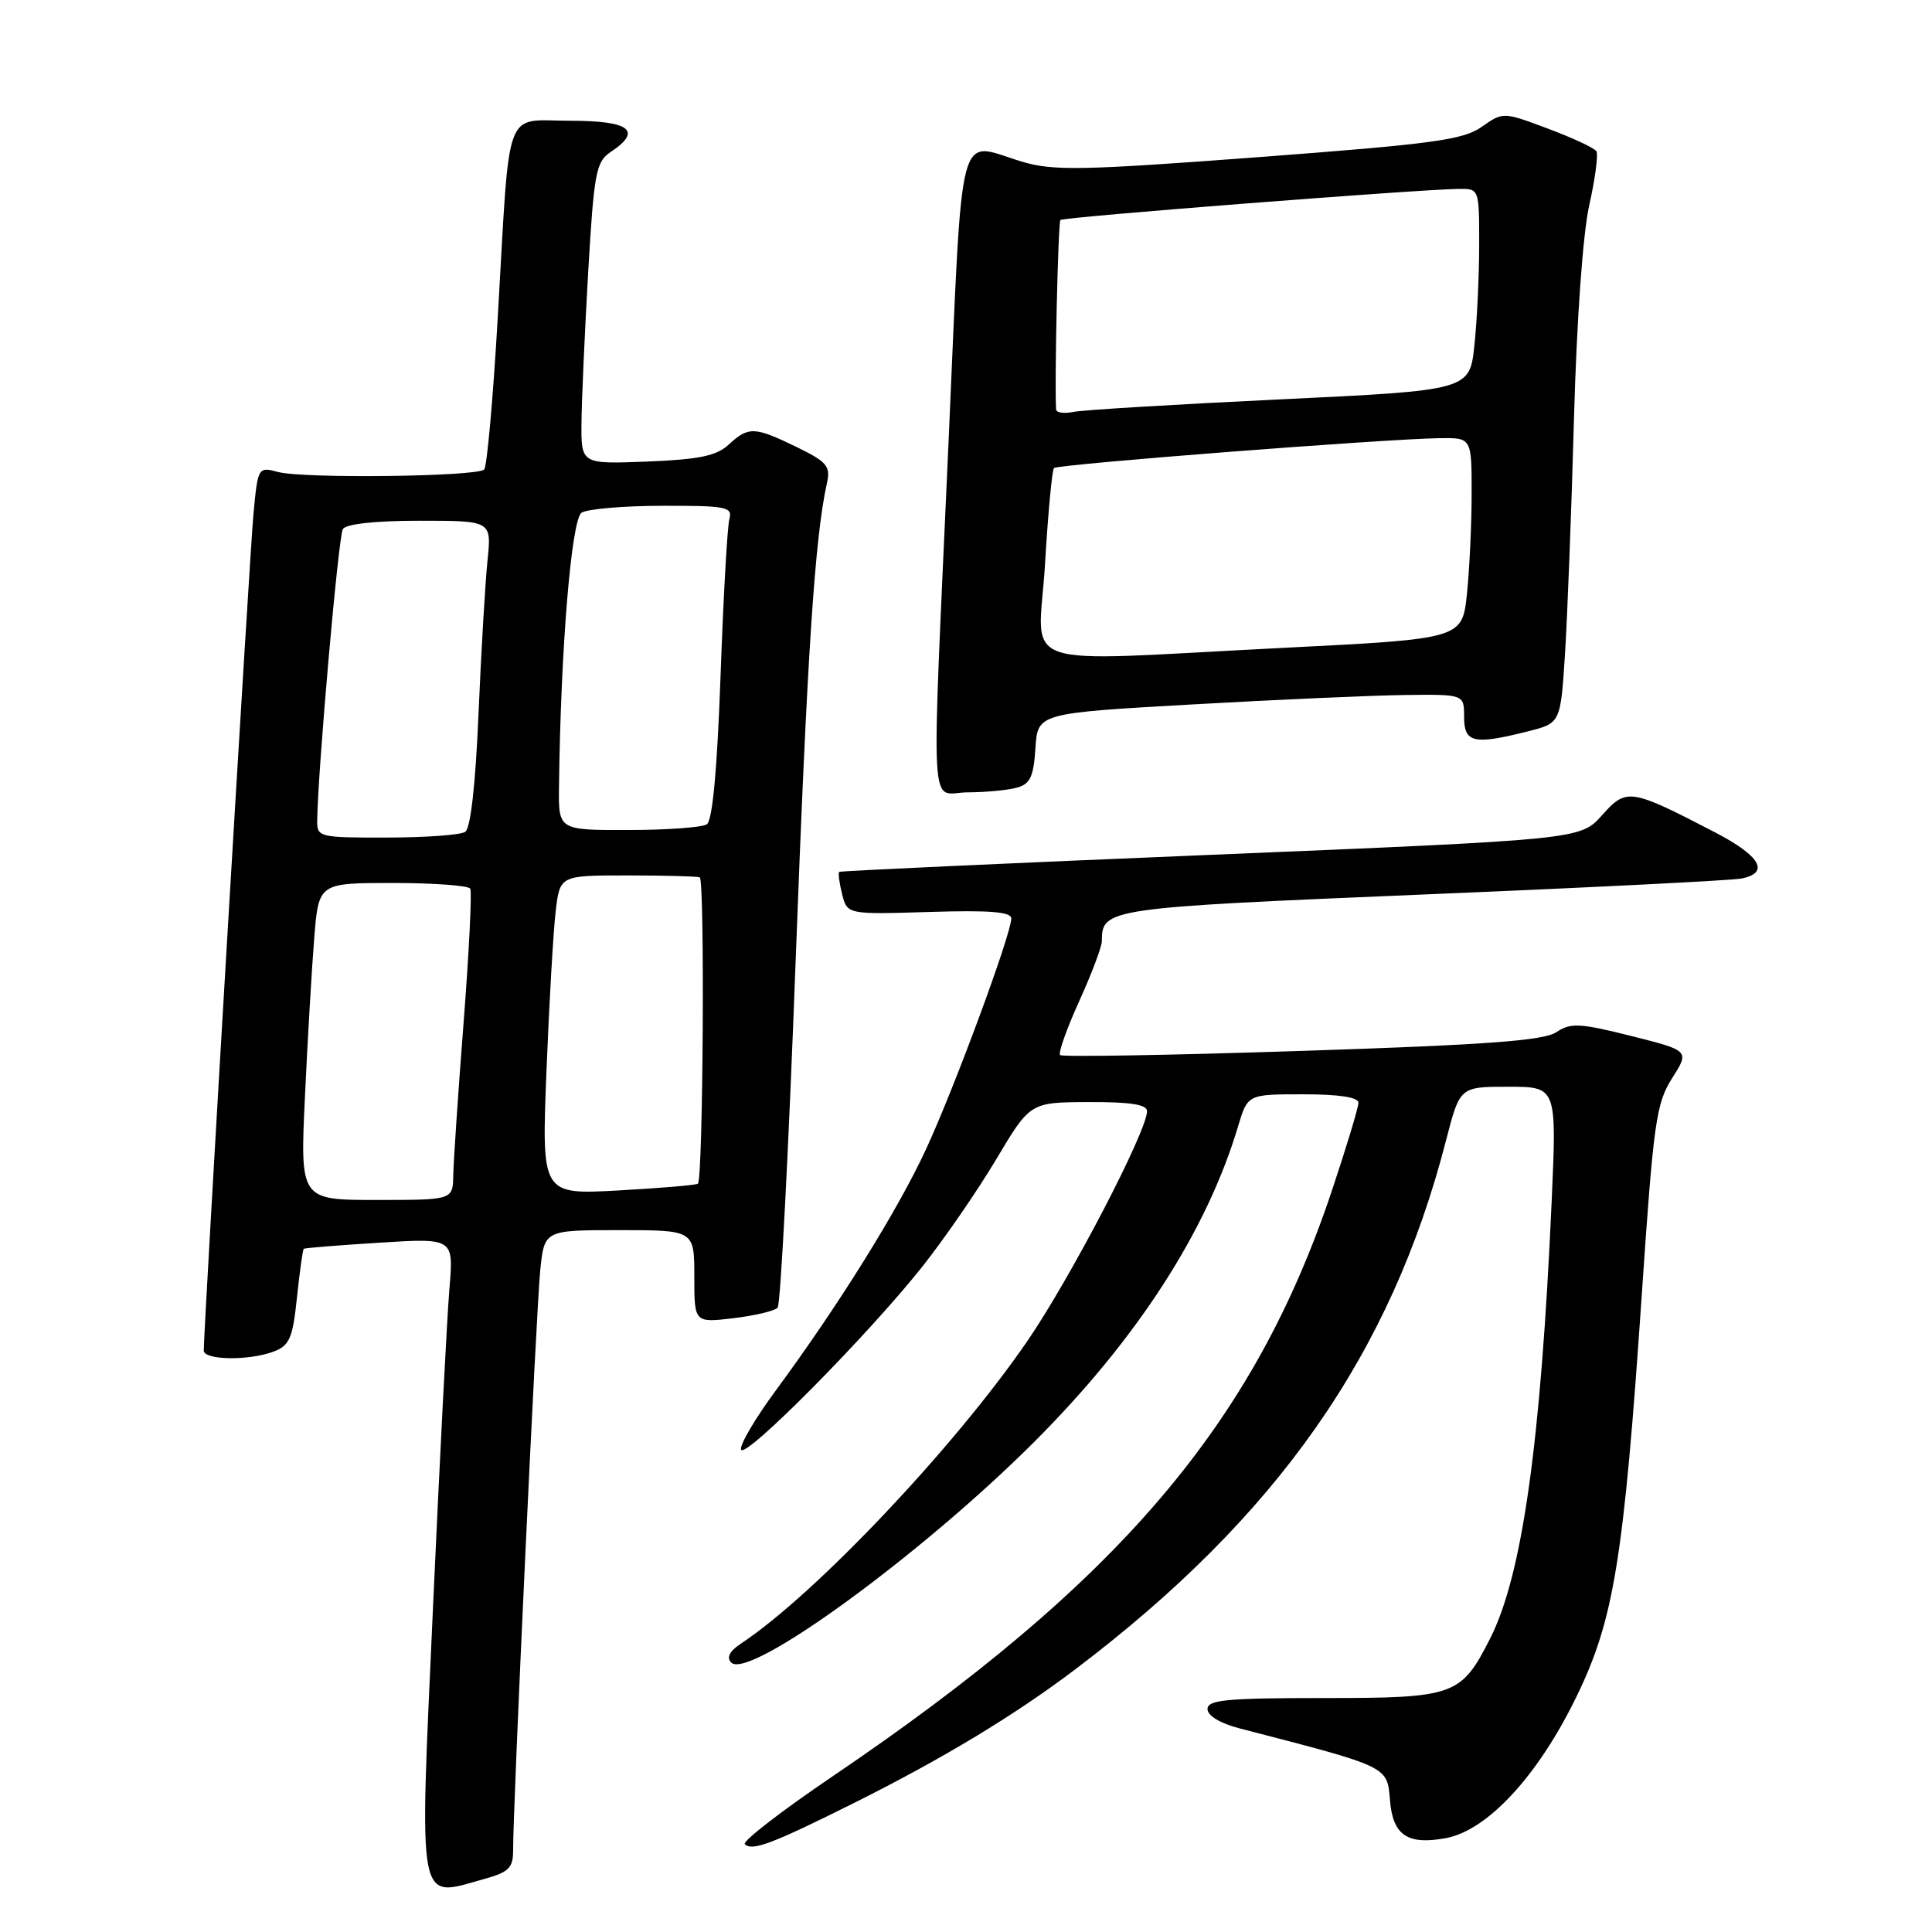 <?xml version="1.0" encoding="UTF-8" standalone="no"?>
<!DOCTYPE svg PUBLIC "-//W3C//DTD SVG 1.1//EN" "http://www.w3.org/Graphics/SVG/1.1/DTD/svg11.dtd" >
<svg xmlns="http://www.w3.org/2000/svg" xmlns:xlink="http://www.w3.org/1999/xlink" version="1.1" viewBox="0 0 256 256">
 <g >
 <path fill="currentColor"
d=" M 64.25 248.95 C 67.41 248.07 68.00 247.48 67.99 245.20 C 67.96 239.57 71.07 173.26 71.59 168.25 C 72.14 163.00 72.14 163.00 82.07 163.00 C 92.00 163.00 92.00 163.00 92.00 169.14 C 92.00 175.28 92.00 175.28 97.17 174.67 C 100.02 174.33 102.66 173.70 103.04 173.28 C 103.43 172.85 104.50 152.25 105.42 127.50 C 106.95 86.72 107.96 71.25 109.58 63.98 C 110.07 61.78 109.58 61.19 105.55 59.23 C 99.95 56.51 99.19 56.49 96.56 58.91 C 94.94 60.41 92.64 60.88 85.75 61.16 C 77.00 61.50 77.00 61.50 77.05 56.00 C 77.08 52.98 77.48 43.99 77.94 36.03 C 78.70 22.92 78.98 21.43 80.89 20.16 C 85.18 17.31 83.50 16.00 75.55 16.00 C 66.66 16.00 67.61 13.43 65.96 42.00 C 65.34 52.73 64.53 61.82 64.16 62.21 C 63.25 63.16 40.20 63.44 36.84 62.54 C 34.20 61.83 34.17 61.89 33.58 68.16 C 33.08 73.52 27.00 175.83 27.00 178.95 C 27.00 180.24 33.00 180.33 36.28 179.08 C 38.37 178.29 38.79 177.30 39.35 171.91 C 39.71 168.48 40.12 165.58 40.25 165.47 C 40.39 165.36 44.91 165.00 50.31 164.66 C 60.12 164.05 60.12 164.05 59.55 170.77 C 59.24 174.47 58.26 193.42 57.38 212.87 C 55.55 253.44 55.18 251.47 64.25 248.95 Z  M 113.23 238.87 C 125.01 232.98 134.47 227.26 142.50 221.18 C 169.24 200.94 184.32 179.43 191.61 151.10 C 193.44 144.00 193.44 144.00 199.86 144.00 C 206.28 144.00 206.28 144.00 205.60 159.25 C 204.17 191.25 201.71 208.69 197.46 217.09 C 193.59 224.71 192.79 225.00 175.28 225.00 C 162.54 225.00 160.00 225.24 160.00 226.46 C 160.00 227.34 161.69 228.36 164.25 229.02 C 184.25 234.20 183.79 233.98 184.19 238.65 C 184.58 243.20 186.53 244.50 191.59 243.56 C 197.11 242.53 203.77 235.33 208.87 224.86 C 213.86 214.62 215.15 206.71 217.56 171.34 C 219.10 148.69 219.45 146.18 221.57 142.86 C 223.88 139.22 223.88 139.22 216.14 137.27 C 209.31 135.56 208.14 135.50 206.22 136.77 C 204.54 137.89 196.95 138.45 172.50 139.25 C 155.15 139.82 140.74 140.07 140.47 139.80 C 140.20 139.53 141.34 136.33 142.99 132.68 C 144.65 129.03 146.00 125.45 146.00 124.71 C 146.00 120.37 146.65 120.28 188.50 118.53 C 210.50 117.62 229.51 116.66 230.75 116.41 C 234.55 115.65 233.27 113.42 227.25 110.29 C 215.99 104.45 215.53 104.38 212.27 108.03 C 209.39 111.24 209.39 111.24 160.45 113.27 C 133.53 114.38 111.37 115.40 111.20 115.53 C 111.04 115.66 111.21 116.98 111.58 118.47 C 112.26 121.17 112.26 121.17 123.13 120.84 C 131.13 120.59 134.00 120.82 134.00 121.70 C 134.00 123.76 126.49 144.09 122.72 152.24 C 118.96 160.37 111.16 172.90 102.80 184.24 C 100.06 187.95 97.99 191.48 98.19 192.08 C 98.65 193.44 114.96 176.97 122.21 167.84 C 125.12 164.17 129.53 157.77 132.00 153.62 C 136.50 146.06 136.50 146.06 144.25 146.03 C 149.81 146.01 152.00 146.35 151.99 147.25 C 151.95 149.96 141.79 169.46 136.10 177.74 C 126.40 191.85 108.01 211.27 98.20 217.77 C 96.66 218.79 96.23 219.63 96.90 220.30 C 99.25 222.65 122.08 206.01 137.05 191.05 C 150.67 177.43 159.90 163.14 164.05 149.25 C 165.32 145.00 165.32 145.00 172.66 145.00 C 177.42 145.00 180.00 145.39 180.00 146.12 C 180.00 146.74 178.41 152.01 176.46 157.83 C 166.12 188.74 148.24 209.69 110.27 235.41 C 103.54 239.97 98.33 244.00 98.69 244.36 C 99.66 245.33 102.36 244.30 113.23 238.87 Z  M 134.70 104.38 C 136.50 103.90 136.95 102.96 137.20 99.15 C 137.50 94.50 137.50 94.50 158.00 93.34 C 169.28 92.70 181.99 92.14 186.25 92.09 C 194.00 92.00 194.00 92.00 194.00 95.00 C 194.00 98.43 195.27 98.72 202.45 96.91 C 206.78 95.82 206.78 95.82 207.37 86.66 C 207.69 81.62 208.23 67.60 208.56 55.50 C 208.92 42.41 209.74 30.93 210.59 27.16 C 211.37 23.68 211.79 20.47 211.53 20.04 C 211.26 19.61 208.37 18.26 205.10 17.04 C 199.17 14.82 199.17 14.82 196.33 16.81 C 193.89 18.54 189.87 19.08 166.79 20.82 C 143.25 22.59 139.51 22.66 135.38 21.41 C 126.71 18.80 127.61 15.33 125.68 58.75 C 123.38 110.23 123.09 105.00 128.25 104.99 C 130.59 104.98 133.49 104.71 134.70 104.38 Z  M 40.41 145.25 C 40.76 137.69 41.32 128.24 41.64 124.25 C 42.23 117.00 42.23 117.00 52.06 117.00 C 57.46 117.00 62.07 117.34 62.31 117.75 C 62.55 118.16 62.15 126.15 61.43 135.50 C 60.70 144.85 60.09 153.96 60.06 155.75 C 60.00 159.00 60.00 159.00 49.88 159.00 C 39.76 159.00 39.76 159.00 40.41 145.25 Z  M 72.41 141.90 C 72.77 132.88 73.32 123.36 73.63 120.75 C 74.19 116.00 74.19 116.00 83.09 116.00 C 87.99 116.00 92.32 116.11 92.72 116.25 C 93.40 116.49 93.17 156.13 92.48 156.84 C 92.30 157.03 87.56 157.43 81.96 157.74 C 71.76 158.30 71.76 158.30 72.41 141.90 Z  M 42.03 108.75 C 42.12 102.01 44.84 71.06 45.43 70.11 C 45.86 69.42 49.72 69.00 55.63 69.00 C 65.14 69.00 65.14 69.00 64.60 74.25 C 64.30 77.14 63.76 86.25 63.41 94.50 C 63.01 103.95 62.36 109.77 61.64 110.23 C 61.01 110.64 56.34 110.98 51.25 110.98 C 42.31 111.00 42.00 110.92 42.03 108.75 Z  M 74.07 104.25 C 74.29 85.98 75.71 68.80 77.07 67.93 C 77.86 67.44 82.69 67.02 87.82 67.02 C 96.21 67.00 97.09 67.17 96.65 68.75 C 96.38 69.71 95.85 79.05 95.48 89.50 C 95.03 102.02 94.41 108.75 93.65 109.23 C 93.02 109.64 88.34 109.98 83.25 109.98 C 74.00 110.00 74.00 110.00 74.07 104.25 Z  M 138.47 74.75 C 138.87 68.01 139.40 62.28 139.66 62.02 C 140.15 61.52 183.34 58.17 190.75 58.06 C 195.00 58.00 195.00 58.00 195.00 65.35 C 195.00 69.40 194.72 75.39 194.38 78.68 C 193.75 84.65 193.75 84.65 170.13 85.84 C 133.61 87.67 137.62 89.08 138.47 74.75 Z  M 139.94 54.27 C 139.71 50.98 140.20 29.47 140.51 29.15 C 140.90 28.76 187.73 25.11 193.25 25.03 C 196.00 25.00 196.00 25.00 196.00 32.35 C 196.00 36.40 195.72 42.41 195.37 45.72 C 194.74 51.72 194.74 51.72 169.62 52.92 C 155.80 53.58 143.49 54.32 142.25 54.58 C 141.01 54.83 139.98 54.69 139.94 54.27 Z "/>
</g>
</svg>
